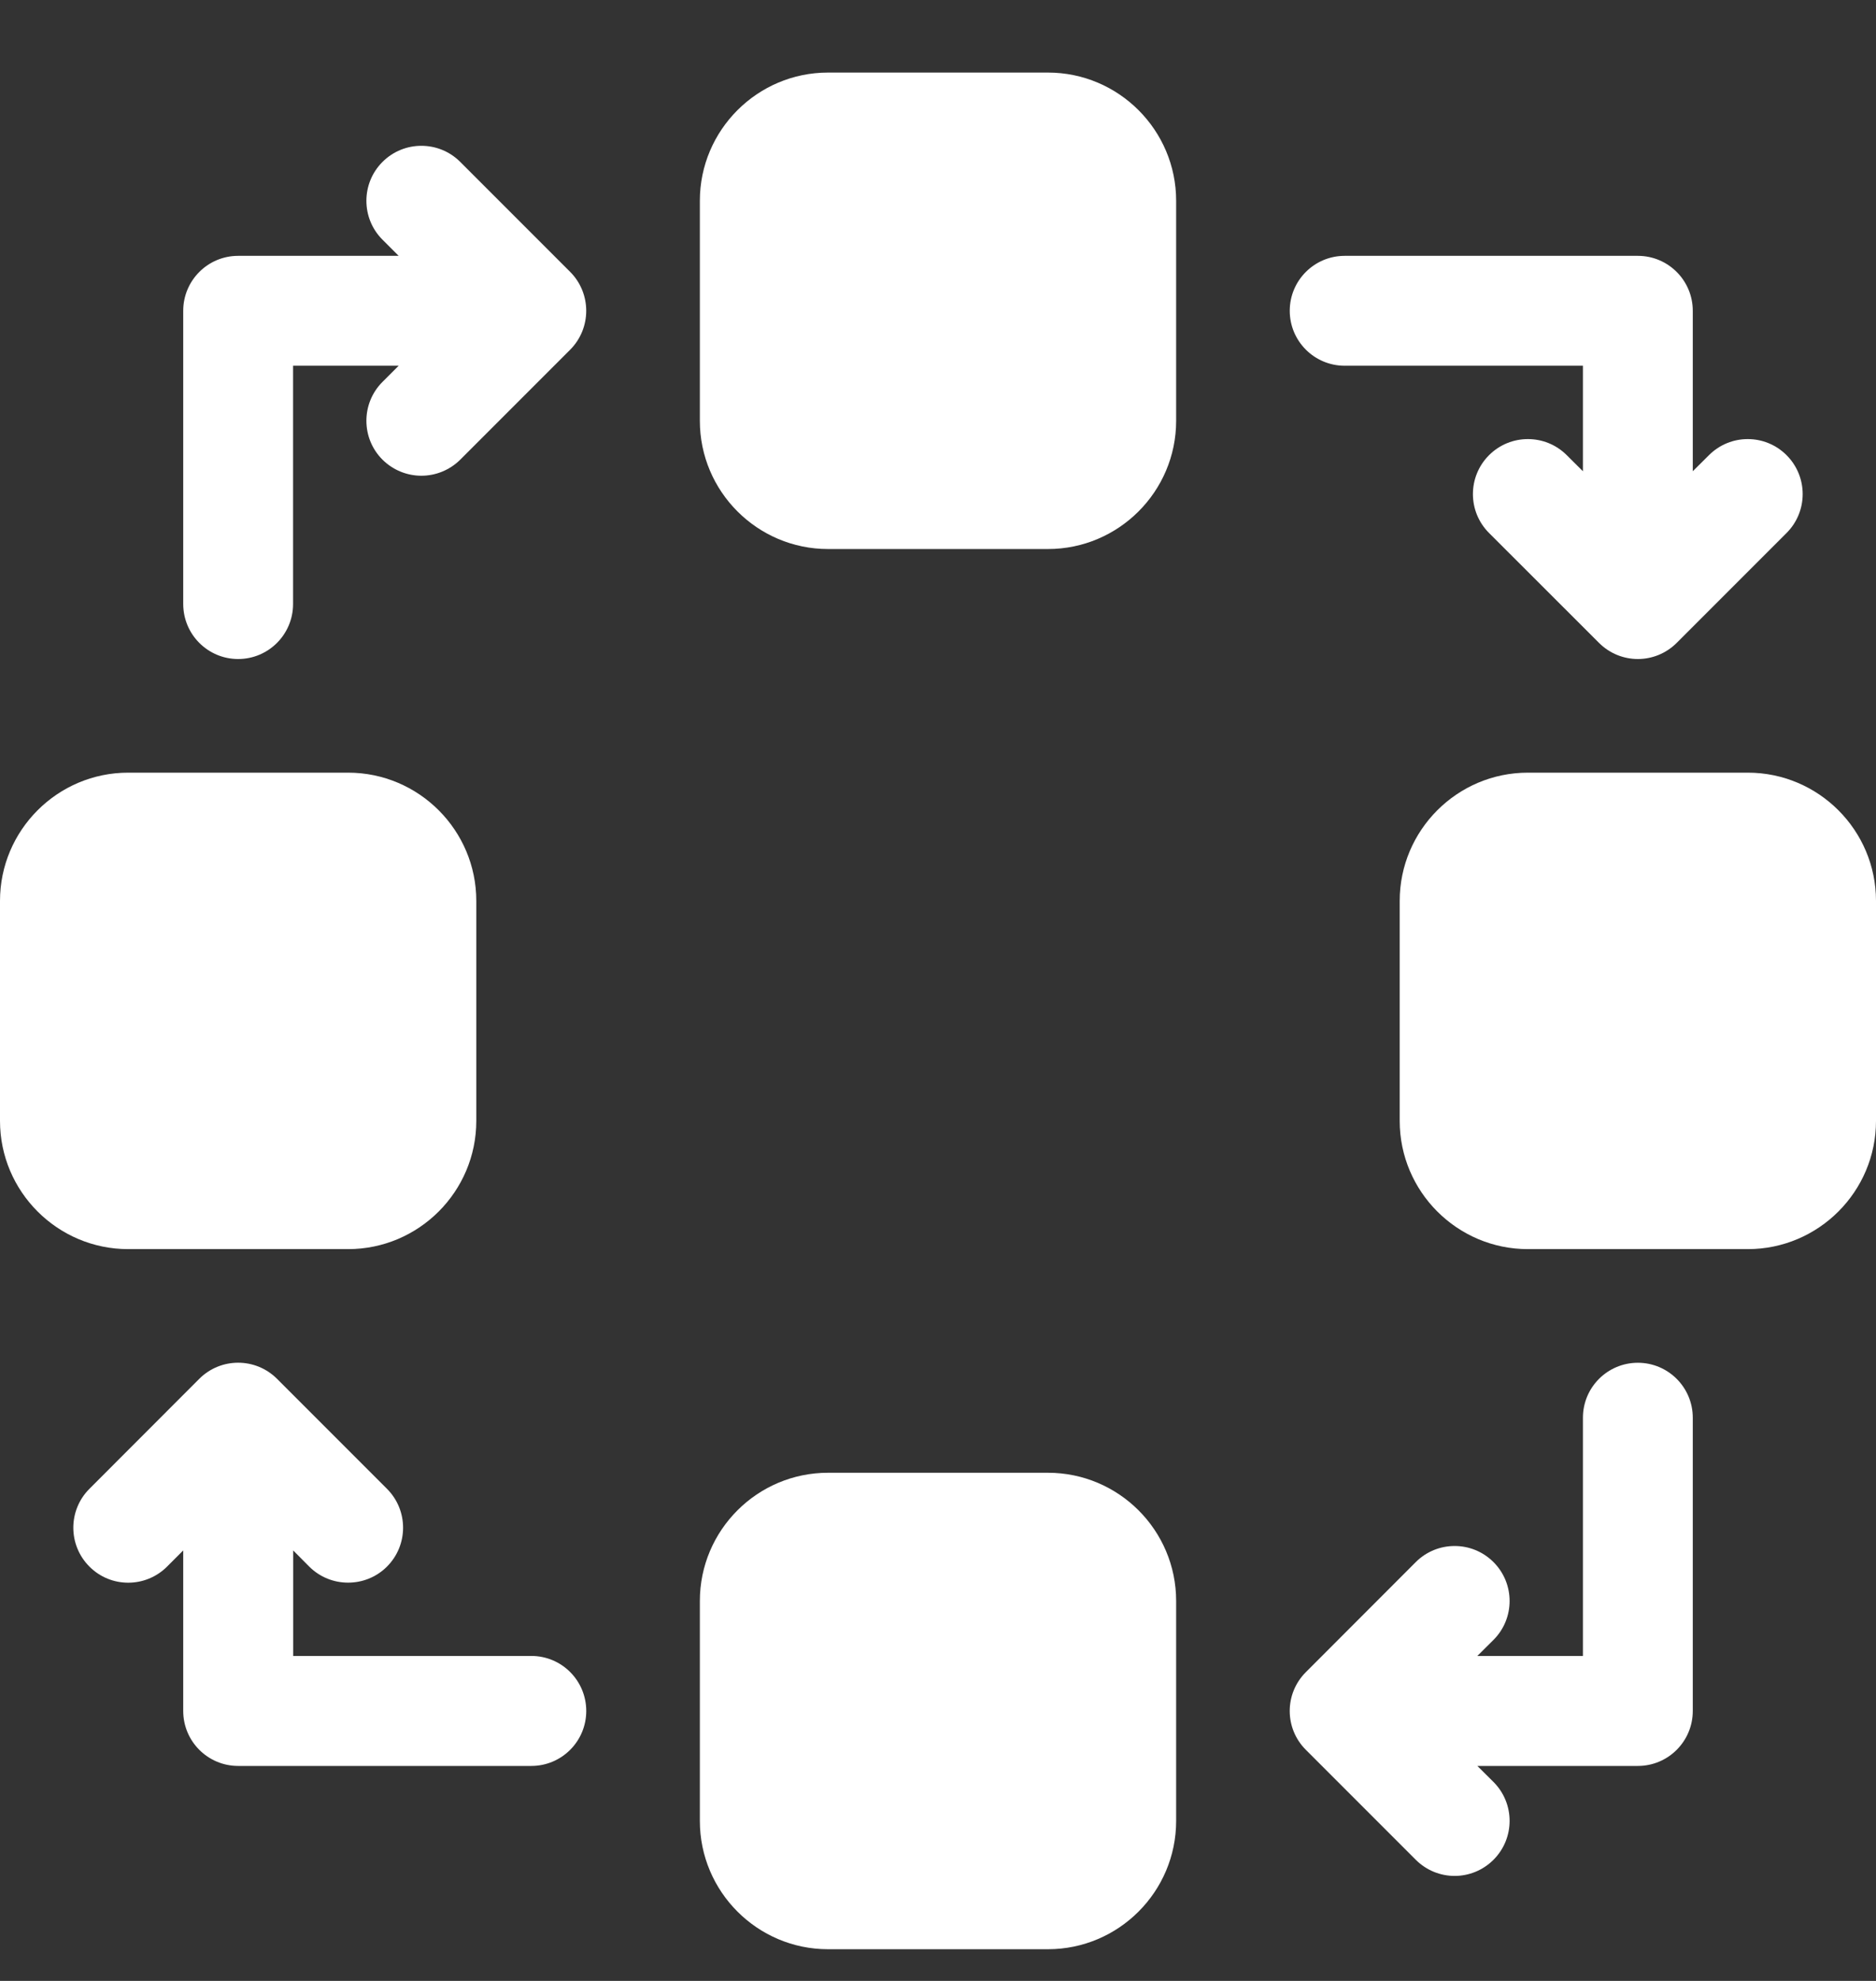 <svg width="18" height="19" viewBox="0 0 18 19" fill="none" xmlns="http://www.w3.org/2000/svg">
<rect x="0" y="0" width="18" height="19" fill="#333333" stroke="none"/>
<path d="M10.055 0.696H7.945C7.267 0.696 6.715 1.248 6.715 1.926V4.036C6.715 4.714 7.267 5.266 7.945 5.266H10.055C10.733 5.266 11.285 4.714 11.285 4.036V1.926C11.285 1.248 10.733 0.696 10.055 0.696Z" fill="white"/>
<path d="M16.77 7.411H14.66C13.982 7.411 13.43 7.963 13.43 8.641V10.751C13.43 11.429 13.982 11.981 14.66 11.981H16.77C17.448 11.981 18 11.429 18 10.751V8.641C18 7.963 17.448 7.411 16.77 7.411Z" fill="white"/>
<path d="M3.34 11.981C4.018 11.981 4.57 11.429 4.57 10.751V8.641C4.57 7.963 4.018 7.411 3.34 7.411H1.23C0.552 7.411 0 7.963 0 8.641V10.751C0 11.429 0.552 11.981 1.23 11.981H3.34Z" fill="white"/>
<path d="M10.055 14.126H7.945C7.267 14.126 6.715 14.677 6.715 15.356V17.465C6.715 18.144 7.267 18.696 7.945 18.696H10.055C10.733 18.696 11.285 18.144 11.285 17.465V15.356C11.285 14.677 10.733 14.126 10.055 14.126Z" fill="white"/>
<path d="M12.902 3.508H15.188V4.52L15.033 4.366C14.827 4.16 14.493 4.16 14.287 4.366C14.081 4.572 14.081 4.906 14.287 5.112L15.342 6.166C15.445 6.269 15.58 6.321 15.715 6.321C15.85 6.321 15.985 6.269 16.088 6.166L17.142 5.112C17.348 4.906 17.348 4.572 17.142 4.366C16.936 4.16 16.603 4.16 16.397 4.366L16.242 4.52V2.981C16.242 2.69 16.006 2.454 15.715 2.454H12.902C12.611 2.454 12.375 2.69 12.375 2.981C12.375 3.272 12.611 3.508 12.902 3.508Z" fill="white"/>
<path d="M5.098 15.883H2.813V14.871L2.967 15.026C3.07 15.129 3.205 15.18 3.34 15.18C3.475 15.18 3.61 15.129 3.713 15.026C3.919 14.82 3.919 14.486 3.713 14.28L2.658 13.225C2.452 13.019 2.118 13.019 1.912 13.225L0.858 14.28C0.652 14.486 0.652 14.82 0.858 15.026C1.063 15.232 1.397 15.232 1.603 15.026L1.758 14.871V16.411C1.758 16.702 1.994 16.938 2.285 16.938H5.098C5.389 16.938 5.625 16.702 5.625 16.411C5.625 16.119 5.389 15.883 5.098 15.883Z" fill="white"/>
<path d="M15.715 13.071C15.424 13.071 15.188 13.307 15.188 13.598V15.883H14.175L14.33 15.729C14.536 15.523 14.536 15.189 14.33 14.983C14.124 14.777 13.79 14.777 13.584 14.983L12.53 16.038C12.323 16.244 12.323 16.578 12.53 16.784L13.584 17.838C13.687 17.941 13.822 17.993 13.957 17.993C14.092 17.993 14.227 17.941 14.33 17.838C14.536 17.632 14.536 17.298 14.33 17.092L14.175 16.938H15.715C16.006 16.938 16.242 16.702 16.242 16.411V13.598C16.242 13.307 16.006 13.071 15.715 13.071Z" fill="white"/>
<path d="M4.416 1.553C4.21 1.347 3.876 1.347 3.67 1.553C3.464 1.759 3.464 2.093 3.67 2.299L3.825 2.454H2.285C1.994 2.454 1.758 2.69 1.758 2.981V5.793C1.758 6.085 1.994 6.321 2.285 6.321C2.576 6.321 2.812 6.085 2.812 5.793V3.508H3.825L3.67 3.663C3.464 3.869 3.464 4.203 3.67 4.409C3.773 4.511 3.908 4.563 4.043 4.563C4.178 4.563 4.313 4.511 4.416 4.409L5.471 3.354C5.676 3.148 5.676 2.814 5.471 2.608L4.416 1.553Z" fill="white"/>
</svg>
